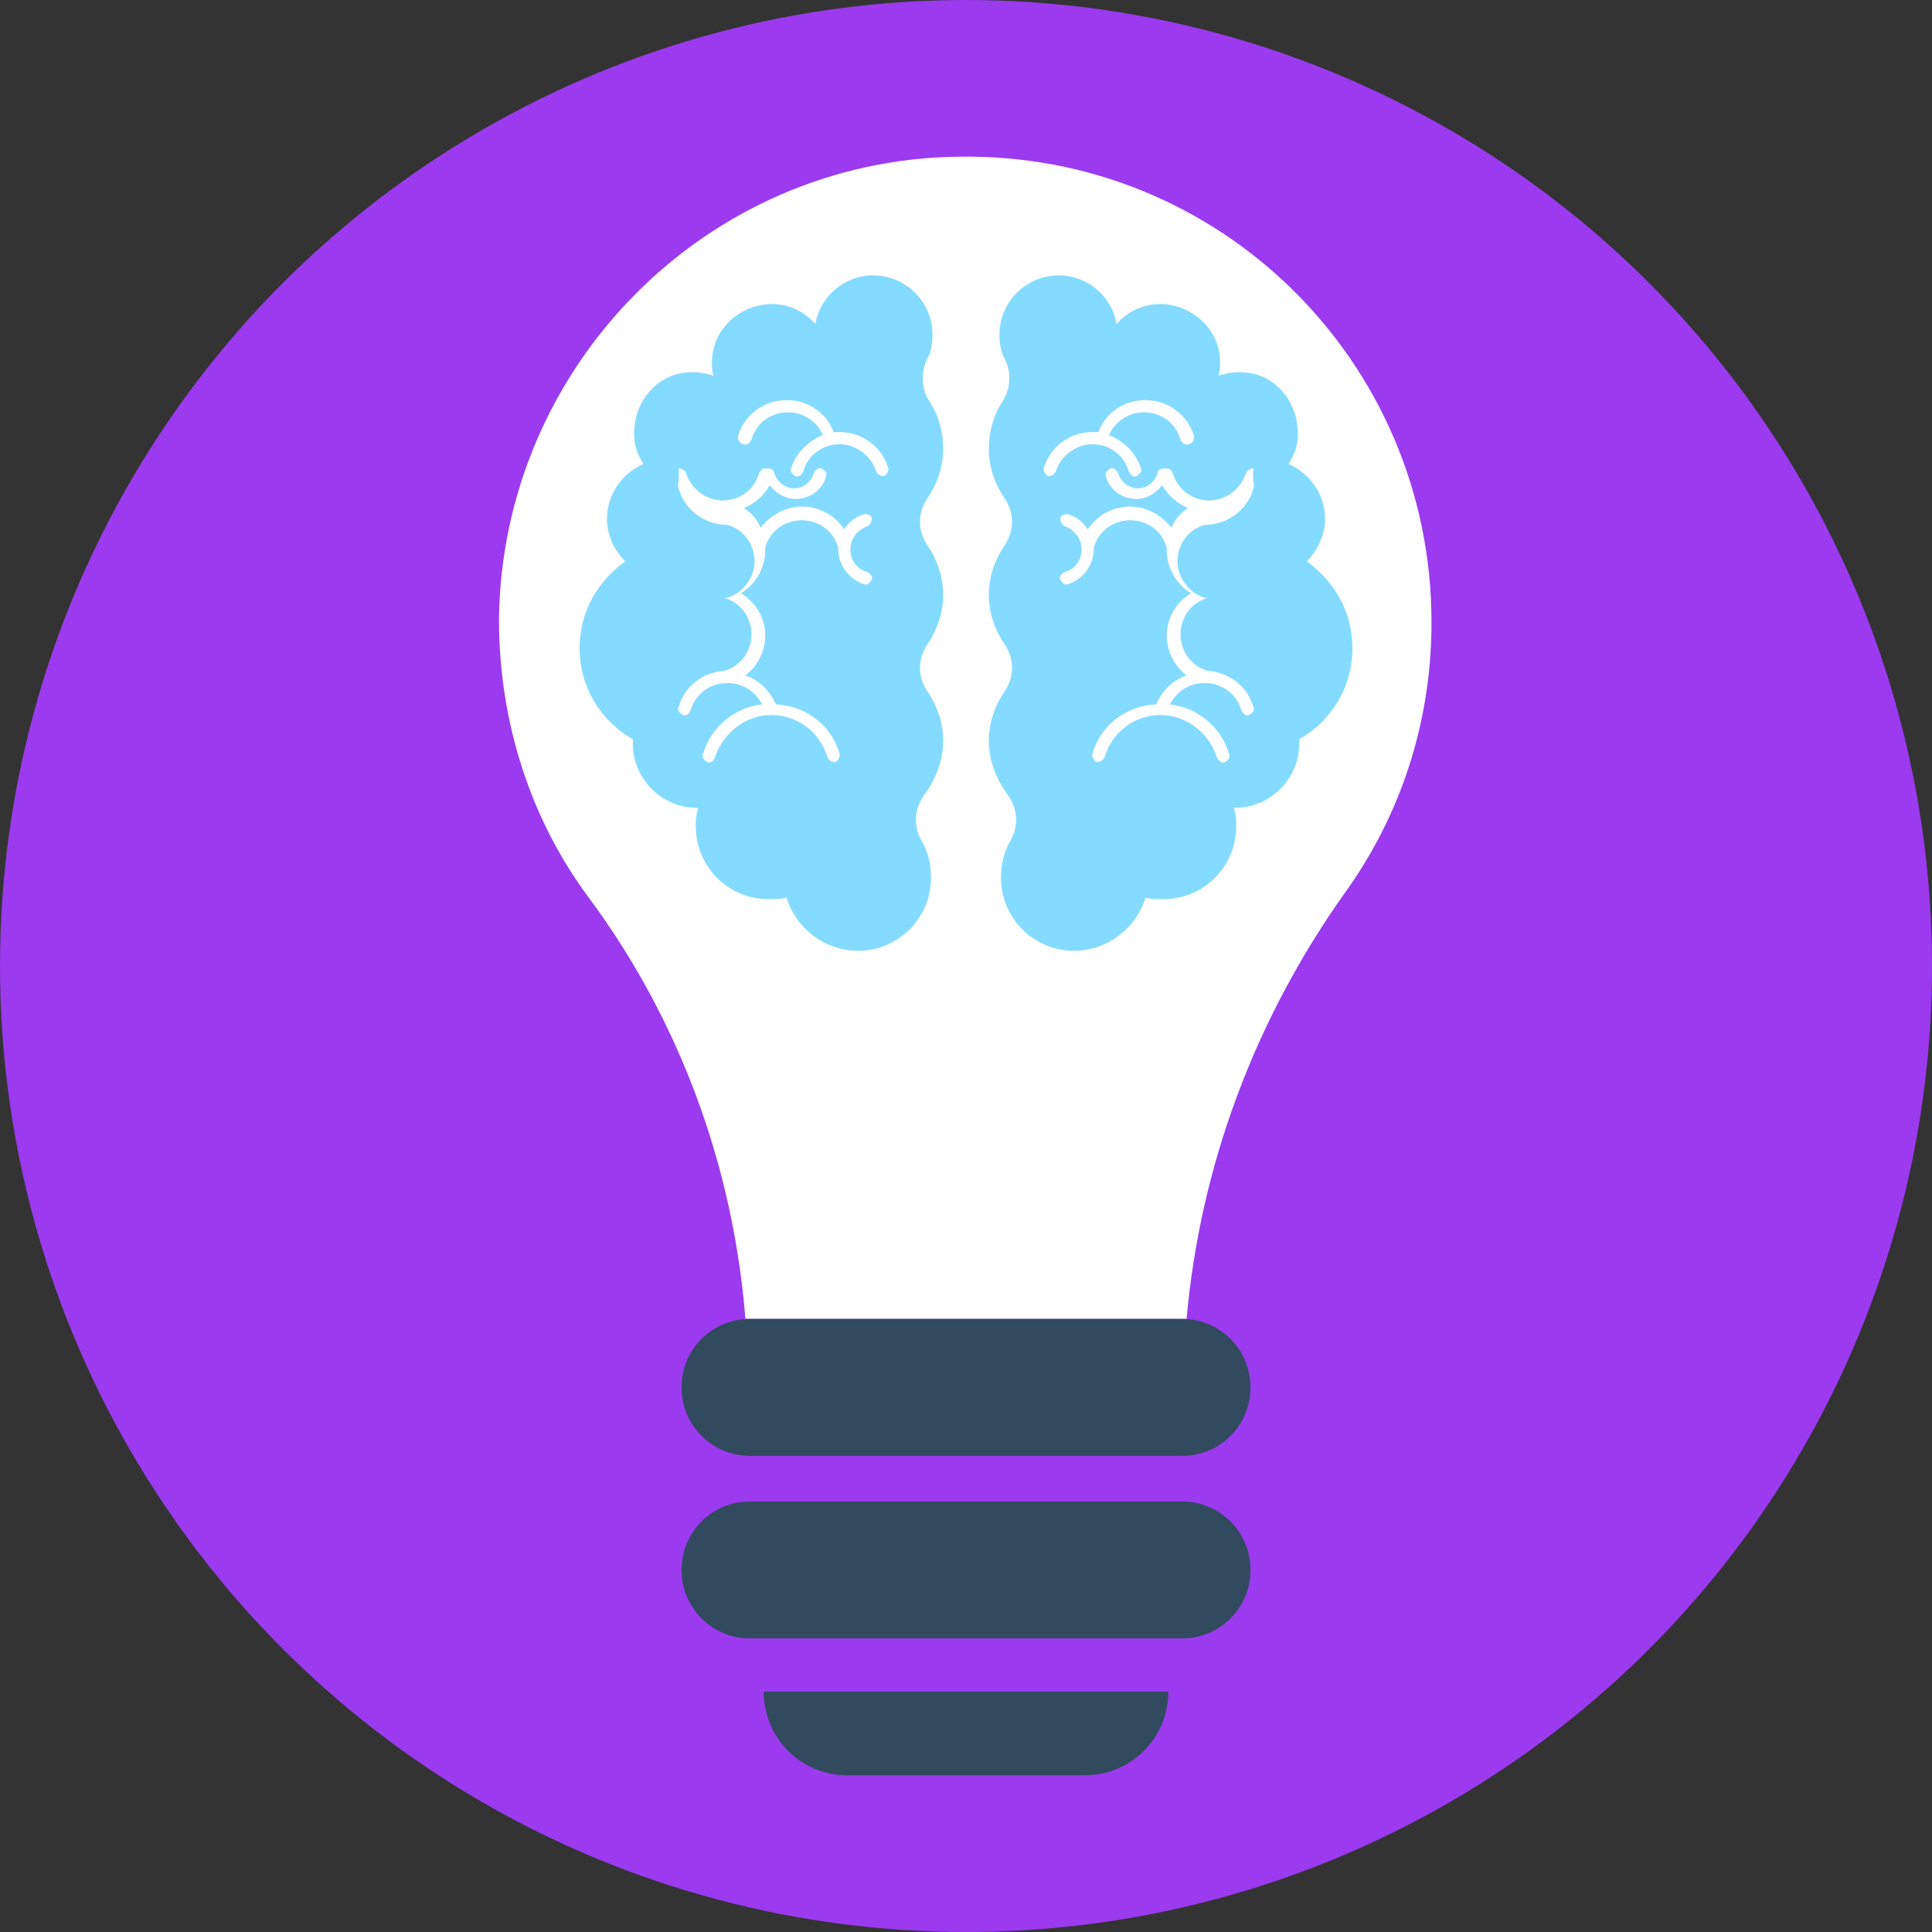 <?xml version="1.0"?>
<svg xmlns="http://www.w3.org/2000/svg" xmlns:xlink="http://www.w3.org/1999/xlink" version="1.1" id="Layer_1" x="0px" y="0px" viewBox="0 0 508 508" style="enable-background:new 0 0 508 508;" xml:space="preserve" width="512px" height="512px" class=""><rect x="0" y="0" width="508" height="508" fill="#333333" stroke="none"/><g><circle style="fill:#9B3AEF" cx="254" cy="254" r="254" data-original="#FF7058" class="active-path" data-old_color="#9B3BEF"/><path style="fill:#FFFFFF;" d="M196,346.8h116c3.6-40.4,18-78.8,41.6-112c14.4-20,22.8-44.4,22.8-71.2C376.4,95.2,320.8,40,252,41.2  C185.6,42,132,96.4,131.2,162.8c0,27.2,8.4,52.8,23.6,73.2C178.8,268.4,192.8,306.8,196,346.8z" data-original="#FFFFFF" class=""/><g>
	<path style="fill:#324A5E;" d="M310.8,346.8H197.2c-10,0-18,8-18,18l0,0c0,10,8,18,18,18h113.6c10,0,18-8,18-18l0,0   C328.8,354.8,320.8,346.8,310.8,346.8z" data-original="#324A5E"/>
	<path style="fill:#324A5E;" d="M310.8,394.8H197.2c-10,0-18,8-18,18l0,0c0,10,8,18,18,18h113.6c10,0,18-8,18-18l0,0   C328.8,402.8,320.8,394.8,310.8,394.8z" data-original="#324A5E"/>
	<path style="fill:#324A5E;" d="M200.8,444.8L200.8,444.8c0,12,9.6,22,22,22h62.4c12,0,22-9.6,22-22l0,0H200.8z" data-original="#324A5E"/>
</g><g>
	<path style="fill:#84DBFF" d="M164.4,147.6c-2.8-2.8-4.8-6.8-4.8-11.2c0-6.4,4-12,9.6-14.4c-1.6-2.4-2.8-5.6-2.4-9.2   c0.4-7.6,6-14,13.2-14.8c2.8-0.4,5.2,0,7.6,0.8c-0.4-1.2-0.4-2.4-0.4-3.6c0-8,6.4-14.4,14.4-15.2c5.2-0.4,9.6,1.6,12.8,5.2   c1.2-7.2,7.6-12.8,15.2-12.8c8.4,0,15.6,6.8,15.6,15.6c0,2.4-0.4,4.8-1.6,6.8c-1.6,3.6-1.2,7.6,0.8,10.8c2.4,3.6,3.6,8,3.6,12.4   c0,4.8-1.6,9.2-4,12.8c-2.8,4-2.8,8.8,0,12.8c2.4,3.6,4,8,4,12.8s-1.6,9.2-4,12.8c-2.8,4-2.8,8.8,0,12.8c2.4,3.6,4,8,4,12.8   c0,5.2-2,10-4.8,14c-2.8,3.6-3.2,8.4-0.8,12.4c1.6,2.8,2.4,6,2.4,9.6c0,10.8-8.8,19.2-19.2,19.2c-8.8,0-16.4-6-18.8-14   c-1.2,0.4-2.8,0.4-4,0.4c-9.6,0.4-18-6.4-19.6-16c-0.4-2.8-0.4-5.6,0.4-8h-0.4c-9.2,0-16.8-7.6-16.8-16.8c0-0.4,0-0.8,0-1.2   c-8.4-4.8-14-13.6-14-24C152.4,160.8,157.2,152.8,164.4,147.6z" data-original="#84DBFF" class=""/>
	<path style="fill:#84DBFF" d="M343.6,147.6c2.8-2.8,4.8-6.8,4.8-11.2c0-6.4-4-12-9.6-14.4c1.6-2.4,2.8-5.6,2.4-9.2   c-0.4-7.6-6-14-13.2-14.8c-2.8-0.4-5.2,0-7.6,0.8c0.4-1.2,0.4-2.4,0.4-3.6c0-8-6.4-14.4-14.4-15.2c-5.2-0.4-9.6,1.6-12.8,5.2   c-1.2-7.2-7.6-12.8-15.2-12.8c-8.4,0-15.6,6.8-15.6,15.6c0,2.4,0.4,4.8,1.6,6.8c1.6,3.6,1.2,7.6-0.8,10.8c-2.4,3.6-3.6,8-3.6,12.4   c0,4.8,1.6,9.2,4,12.8c2.8,4,2.8,8.8,0,12.8c-2.4,3.6-4,8-4,12.8s1.6,9.2,4,12.8c2.8,4,2.8,8.8,0,12.8c-2.4,3.6-4,8-4,12.8   c0,5.2,2,10,4.8,14c2.8,3.6,3.2,8.4,0.8,12.4c-1.6,2.8-2.4,6-2.4,9.6c0,10.8,8.8,19.2,19.2,19.2c8.8,0,16.4-6,18.8-14   c1.2,0.4,2.8,0.4,4,0.4c9.6,0.4,18-6.4,19.6-16c0.4-2.8,0.4-5.6-0.4-8h0.4c9.2,0,16.8-7.6,16.8-16.8c0-0.4,0-0.8,0-1.2   c8.4-4.8,14-13.6,14-24C355.6,160.8,350.8,152.8,343.6,147.6z" data-original="#84DBFF" class=""/>
</g><g>
	<path style="fill:#FFFFFF;" d="M178.4,128.4c1.6,5.6,6.8,9.6,12.8,9.6l0,0c4.4,1.2,7.2,5.2,7.2,9.6c0,4.4-3.2,8.4-7.2,9.6l0,0   c0,0,0,0-0.4,0l0,0c0,0,0,0-0.4,0l0,0l0,0l0,0l0,0l0,0l0,0l0,0l0,0l0,0l0,0l0,0l0,0l0,0l0,0l0,0l0,0l0,0l0,0l0,0l0,0l0,0l0,0l0,0   l0,0l0,0l0,0c4.4,1.2,7.2,5.2,7.2,9.6c0,4.4-2.8,8.4-7.2,9.6c-5.6,0.4-10.4,4-12,9.6c-0.4,0.8,0.4,1.6,1.2,2s1.6-0.4,2-1.2   c1.2-4.4,5.2-7.2,9.6-7.2c4,0,7.2,2,9.2,5.6c-7.2,0.8-13.6,6-15.6,13.2c-0.4,0.8,0.4,1.6,1.2,2s1.6-0.4,2-1.2   c2-6.4,8-11.2,14.8-11.2s12.8,4.4,14.8,11.2c0.4,0.8,1.2,1.2,2,1.2c0.8-0.4,1.2-1.2,1.2-2c-2-7.6-8.8-12.8-16.8-13.2   c-1.6-3.6-4.4-6.4-8-7.6c3.2-2.4,5.2-6.4,5.2-10.4c0-4.8-2.4-8.8-6.4-11.2c4-2.4,6.4-6.8,6.4-11.2c0-0.4,0-0.8,0-0.8   c1.2-4.4,5.2-7.2,9.6-7.2c4.4,0,8.4,2.8,9.6,7.2v0.4c0,4,2.8,8,6.8,9.2c0.8,0.4,1.6-0.4,2-1.2s-0.4-1.6-1.2-2   c-2.8-0.8-4.4-3.2-4.4-6s2-5.2,4.4-6c0.8-0.4,1.2-1.2,1.2-2s-0.8-1.2-1.6-1.2h-0.4c-2.4,0.8-4,2-5.2,4c-2.4-3.6-6.4-6-11.2-6   c-4.4,0-8.4,2.4-10.8,5.6c-0.8-2-2.4-4-4.4-5.2c2.8-1.2,5.2-3.2,6.8-6c1.6,2,4,3.6,6.8,3.6c3.6,0,7.2-2.4,8-6   c0.4-0.8-0.4-1.6-1.2-2s-1.6,0.4-2,1.2c-0.8,2.4-2.8,4-5.2,4s-4.4-1.6-5.2-4c0-0.8-0.8-1.2-1.6-1.2h-0.4h-0.4   c-0.8,0-1.2,0.4-1.6,1.2c-1.2,4.4-5.2,7.2-9.6,7.2c-4.4,0-8.4-3.2-9.6-7.2c-0.4-0.8-1.2-1.2-2-1.2   C178.8,126.4,178,127.2,178.4,128.4z" data-original="#FFFFFF" class=""/>
	<path style="fill:#FFFFFF;" d="M195.6,116.8c0.8,0.4,1.6-0.4,2-1.2c1.2-4.4,5.2-7.2,9.6-7.2c4,0,7.6,2.4,9.2,6   c-4,1.6-7.2,4.8-8.4,8.8c-0.4,0.8,0.4,1.6,1.2,2s1.6-0.4,2-1.2c1.2-4.4,5.2-7.2,9.6-7.2s8.4,3.2,9.6,7.2c0.4,0.8,1.2,1.2,2,1.2   c0.8-0.4,1.2-1.2,1.2-2c-1.6-5.6-6.8-9.6-12.8-9.6c-0.4,0-0.8,0-1.6,0c-2-5.2-6.8-8.4-12.4-8.4c-6,0-11.2,4-12.8,9.6   C194,116,194.8,116.8,195.6,116.8z" data-original="#FFFFFF" class=""/>
	<path style="fill:#FFFFFF;" d="M329.6,128.4c-1.6,5.6-6.8,9.6-12.8,9.6l0,0c-4.4,1.2-7.2,5.2-7.2,9.6c0,4.4,3.2,8.4,7.2,9.6l0,0   c0,0,0,0,0.4,0l0,0c0,0,0,0,0.4,0l0,0l0,0l0,0l0,0l0,0l0,0l0,0l0,0l0,0l0,0l0,0l0,0l0,0l0,0l0,0l0,0l0,0l0,0l0,0l0,0l0,0l0,0l0,0   l0,0l0,0l0,0c-4.4,1.2-7.2,5.2-7.2,9.6c0,4.4,2.8,8.4,7.2,9.6c5.6,0.4,10.4,4,12,9.6c0.4,0.8-0.4,1.6-1.2,2c-0.8,0.4-1.6-0.4-2-1.2   c-1.2-4.4-5.2-7.2-9.6-7.2c-4,0-7.2,2-9.2,5.6c7.2,0.8,13.6,6,15.6,13.2c0.4,0.8-0.4,1.6-1.2,2c-0.8,0.4-1.6-0.4-2-1.2   c-2-6.4-8-11.2-14.8-11.2s-12.8,4.4-14.8,11.2c-0.4,0.8-1.2,1.2-2,1.2c-0.8-0.4-1.2-1.2-1.2-2c2-7.6,8.8-12.8,16.8-13.2   c1.6-3.6,4.4-6.4,8-7.6c-3.2-2.4-5.2-6.4-5.2-10.4c0-4.8,2.4-8.8,6.4-11.2c-4-2.4-6.4-6.8-6.4-11.2c0-0.4,0-0.8,0-0.8   c-1.2-4.4-5.2-7.2-9.6-7.2s-8.4,2.8-9.6,7.2v0.4c0,4-2.8,8-6.8,9.2c-0.8,0.4-1.6-0.4-2-1.2s0.4-1.6,1.2-2c2.8-0.8,4.4-3.2,4.4-6   s-2-5.2-4.4-6c-0.8-0.4-1.2-1.2-1.2-2s0.8-1.2,1.6-1.2h0.4c2.4,0.8,4,2,5.2,4c2.4-3.6,6.4-6,11.2-6c4.4,0,8.4,2.4,10.8,5.6   c0.8-2,2.4-4,4.4-5.2c-2.8-1.2-5.2-3.2-6.8-6c-1.6,2-4,3.6-6.8,3.6c-3.6,0-7.2-2.4-8-6c-0.4-0.8,0.4-1.6,1.2-2   c0.8-0.4,1.6,0.4,2,1.2c0.8,2.4,2.8,4,5.2,4c2.4,0,4.4-1.6,5.2-4c0-0.8,0.8-1.2,1.6-1.2h0.4h0.4c0.8,0,1.2,0.4,1.6,1.2   c1.2,4.4,5.2,7.2,9.6,7.2s8.4-3.2,9.6-7.2c0.4-0.8,1.2-1.2,2-1.2C329.2,126.4,330,127.2,329.6,128.4z" data-original="#FFFFFF" class=""/>
	<path style="fill:#FFFFFF;" d="M312.4,116.8c-0.8,0.4-1.6-0.4-2-1.2c-1.2-4.4-5.2-7.2-9.6-7.2c-4,0-7.6,2.4-9.2,6   c4,1.6,7.2,4.8,8.4,8.8c0.4,0.8-0.4,1.6-1.2,2c-0.8,0.4-1.6-0.4-2-1.2c-1.2-4.4-5.2-7.2-9.6-7.2s-8.4,3.2-9.6,7.2   c-0.4,0.8-1.2,1.2-2,1.2c-0.8-0.4-1.2-1.2-1.2-2c1.6-5.6,6.8-9.6,12.8-9.6c0.4,0,0.8,0,1.6,0c2-5.2,6.8-8.4,12.4-8.4   c6,0,11.2,4,12.8,9.6C314,116,313.2,116.8,312.4,116.8z" data-original="#FFFFFF" class=""/>
</g></g> </svg>
